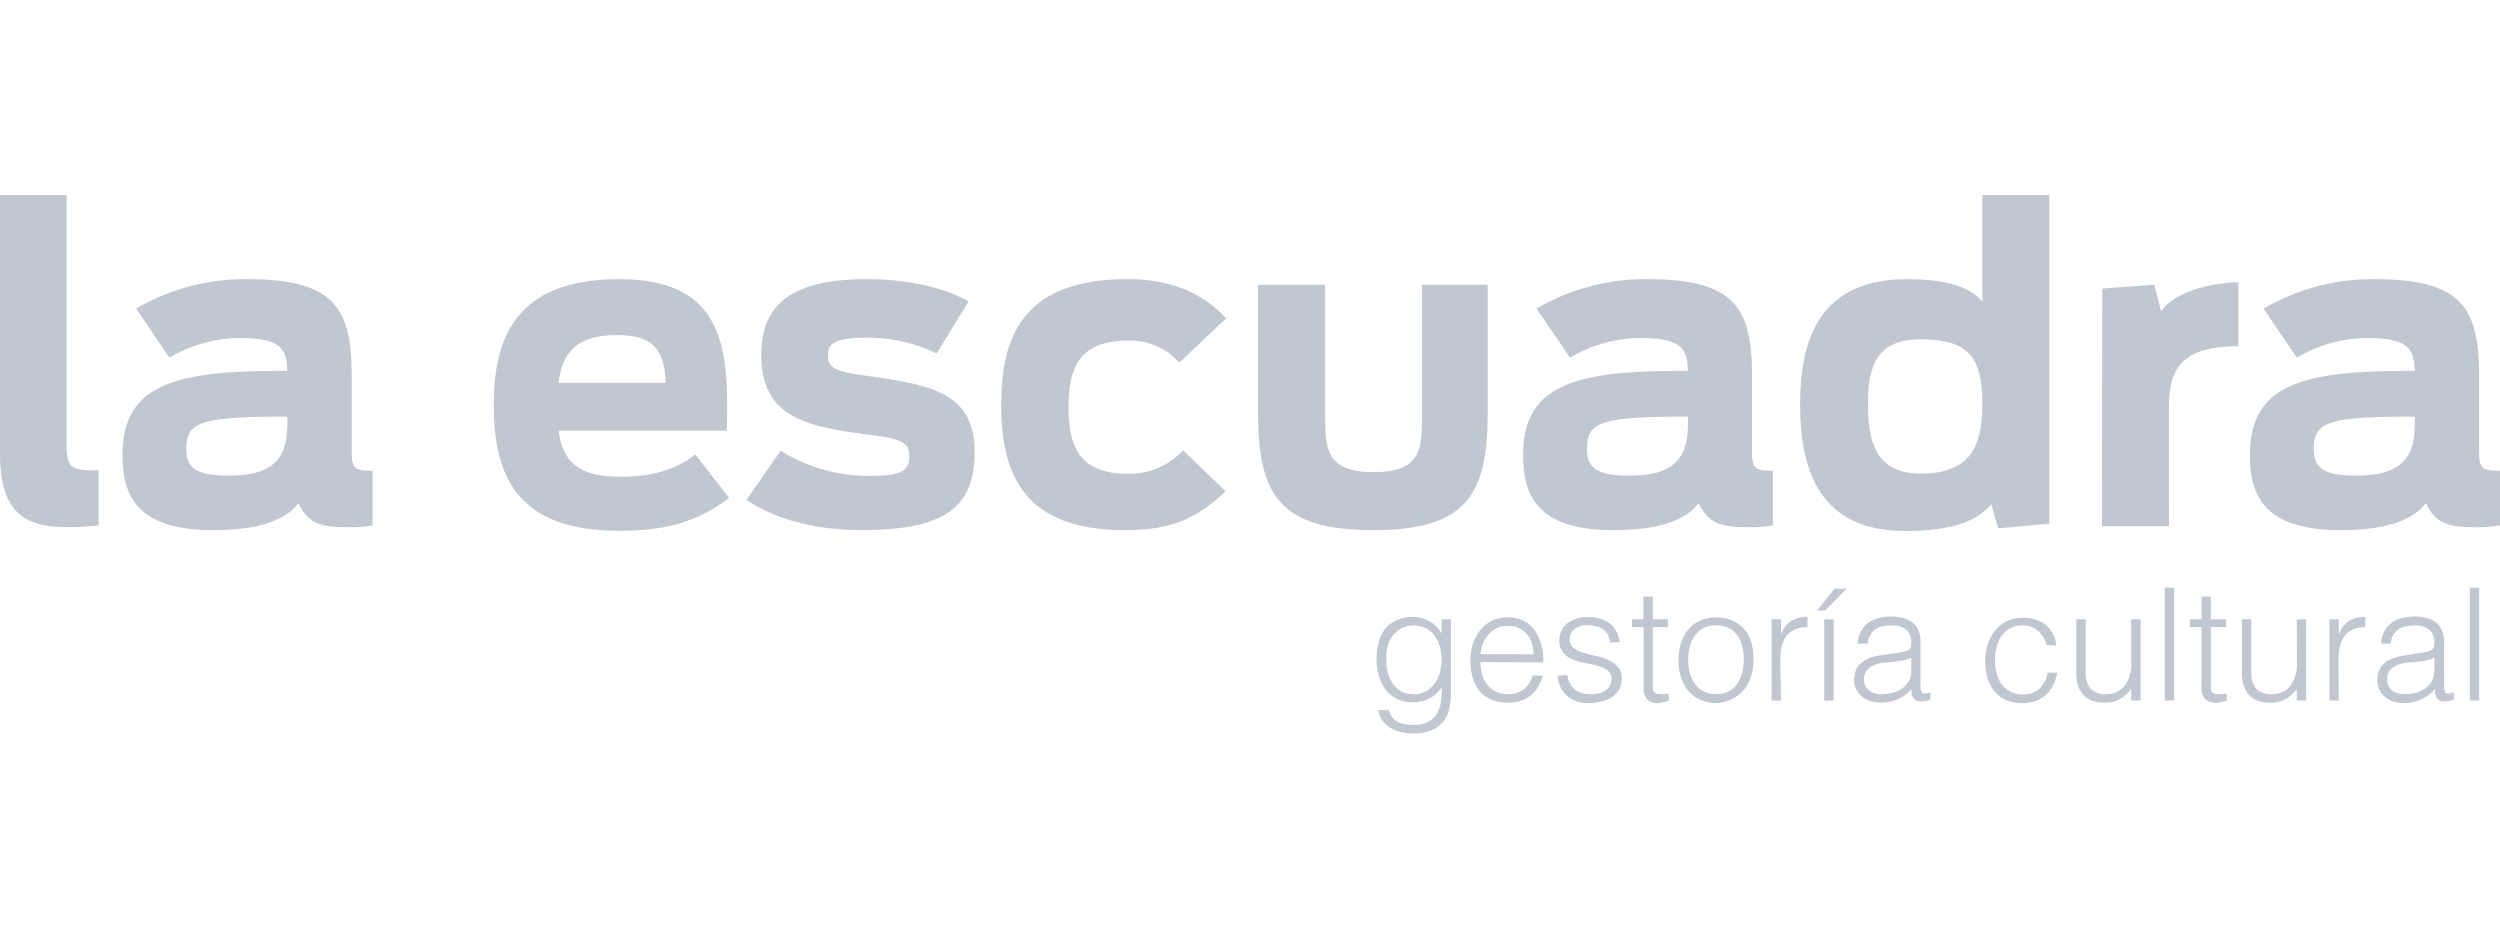 <svg id="Layer_1" data-name="Layer 1" xmlns="http://www.w3.org/2000/svg" viewBox="0 0 288 107"><defs><style>.cls-1{fill:#c1c7d0;}</style></defs><title>Artboard 49 copy 2</title><path class="cls-1" d="M166.07,71.34h1.08v8.45a8.08,8.08,0,0,1-.19,1.8,3.85,3.85,0,0,1-.68,1.51,3.42,3.42,0,0,1-1.33,1,5.3,5.3,0,0,1-2.19.39,5.15,5.15,0,0,1-1.77-.27,3.84,3.84,0,0,1-1.21-.65,3.1,3.1,0,0,1-.72-.88,2.39,2.39,0,0,1-.26-.89H160a2.1,2.1,0,0,0,.4.85,1.91,1.91,0,0,0,.64.53,3,3,0,0,0,.82.26,5.69,5.69,0,0,0,.94.07,3.63,3.63,0,0,0,1.77-.38,2.53,2.53,0,0,0,1-1,3.72,3.72,0,0,0,.44-1.39,10.45,10.45,0,0,0,.09-1.59,3.44,3.44,0,0,1-1.44,1.31,4.38,4.38,0,0,1-1.91.44,4,4,0,0,1-1.85-.41,3.8,3.8,0,0,1-1.3-1.08,4.75,4.75,0,0,1-.77-1.58,6.88,6.88,0,0,1-.25-1.88,7.45,7.45,0,0,1,.24-1.93,4,4,0,0,1,.75-1.57,3.61,3.61,0,0,1,1.3-1,4.57,4.57,0,0,1,1.94-.38,3.71,3.71,0,0,1,.92.13,4.42,4.42,0,0,1,.91.36,3.68,3.68,0,0,1,.82.6,3.41,3.41,0,0,1,.6.81h0Zm0,4.71a5.75,5.75,0,0,0-.21-1.58,3.7,3.7,0,0,0-.61-1.26,2.68,2.68,0,0,0-1-.84,2.87,2.87,0,0,0-1.36-.31,3.29,3.29,0,0,0-1.26.24,2.88,2.88,0,0,0-1,.72,3.23,3.23,0,0,0-.68,1.14,4.75,4.75,0,0,0-.24,1.57,5.87,5.87,0,0,0,.14,1.65,3.92,3.92,0,0,0,.58,1.35,2.85,2.85,0,0,0,1,.91,3.06,3.06,0,0,0,1.46.33,2.75,2.75,0,0,0,1.33-.31,3.15,3.15,0,0,0,1-.85,3.85,3.85,0,0,0,.62-1.25A5.3,5.3,0,0,0,166.07,76.05Z"/><path class="cls-1" d="M170.55,76.27a4.87,4.87,0,0,0,.2,1.44,3.38,3.38,0,0,0,.58,1.17,2.89,2.89,0,0,0,1,.8,3.14,3.14,0,0,0,1.37.29,3,3,0,0,0,1.83-.56,2.71,2.71,0,0,0,1-1.59h1.21a5.52,5.52,0,0,1-.53,1.24,3.71,3.71,0,0,1-.81,1,3.41,3.41,0,0,1-1.15.65,4.65,4.65,0,0,1-1.56.24,4.55,4.55,0,0,1-1.93-.38,3.65,3.65,0,0,1-1.34-1,4.44,4.44,0,0,1-.78-1.55,7,7,0,0,1-.25-1.93,6.1,6.1,0,0,1,.3-1.93,4.9,4.9,0,0,1,.85-1.58,4,4,0,0,1,1.34-1.07,4.08,4.08,0,0,1,1.81-.39,3.76,3.76,0,0,1,3,1.33,5.88,5.88,0,0,1,1.08,3.86Zm6.1-.9a4.26,4.26,0,0,0-.19-1.3,2.82,2.82,0,0,0-.56-1,2.56,2.56,0,0,0-.93-.71,3,3,0,0,0-1.28-.26,2.83,2.83,0,0,0-1.27.27,2.91,2.91,0,0,0-.94.72,3.67,3.67,0,0,0-.63,1,5.24,5.24,0,0,0-.3,1.27Z"/><path class="cls-1" d="M180.56,77.77a2.75,2.75,0,0,0,.91,1.71,3.11,3.11,0,0,0,1.89.49,3.17,3.17,0,0,0,1-.14,2.18,2.18,0,0,0,.71-.39,1.72,1.72,0,0,0,.43-.55,1.62,1.62,0,0,0,.14-.65,1.2,1.2,0,0,0-.44-1,3.58,3.58,0,0,0-1.11-.53c-.45-.12-.93-.23-1.45-.32a6.9,6.9,0,0,1-1.44-.41,3,3,0,0,1-1.12-.77,2.14,2.14,0,0,1-.44-1.43,2.45,2.45,0,0,1,.86-1.93,3.57,3.57,0,0,1,2.43-.75,4.19,4.19,0,0,1,2.47.68A3.1,3.1,0,0,1,186.57,74h-1.1a2.06,2.06,0,0,0-.82-1.53,3.1,3.1,0,0,0-1.71-.44,2.47,2.47,0,0,0-1.57.44,1.45,1.45,0,0,0-.54,1.17,1.13,1.13,0,0,0,.44,1,3.6,3.6,0,0,0,1.11.55c.45.14.93.26,1.45.37a6.94,6.94,0,0,1,1.44.46,3,3,0,0,1,1.11.8,2.06,2.06,0,0,1,.45,1.41,2.37,2.37,0,0,1-.29,1.18,2.53,2.53,0,0,1-.8.86,3.76,3.76,0,0,1-1.2.52A6.57,6.57,0,0,1,183,81a4.2,4.2,0,0,1-1.47-.24,3.17,3.17,0,0,1-1.8-1.69,3.68,3.68,0,0,1-.28-1.25Z"/><path class="cls-1" d="M192.25,80.73l-.53.13A2.63,2.63,0,0,1,191,81a1.75,1.75,0,0,1-1.24-.41,2,2,0,0,1-.42-1.45V72.24H188v-.9h1.32V68.73h1.08v2.61h1.75v.9h-1.75v6.41c0,.23,0,.43,0,.6a1,1,0,0,0,.11.42.54.54,0,0,0,.28.23,1.47,1.47,0,0,0,.53.07,3.25,3.25,0,0,0,.44,0l.45-.09Z"/><path class="cls-1" d="M197.7,81a4.75,4.75,0,0,1-1.69-.33,3.72,3.72,0,0,1-1.37-.92,4.48,4.48,0,0,1-.93-1.53,6.14,6.14,0,0,1-.34-2.15,6.67,6.67,0,0,1,.27-1.93,4.54,4.54,0,0,1,.81-1.56,3.77,3.77,0,0,1,1.36-1.06,4.31,4.31,0,0,1,1.89-.39,4.39,4.39,0,0,1,1.92.39,3.91,3.91,0,0,1,1.35,1,4.29,4.29,0,0,1,.81,1.56A7.16,7.16,0,0,1,202,76a6.12,6.12,0,0,1-.31,2,4.43,4.43,0,0,1-.87,1.55,3.86,3.86,0,0,1-1.38,1A4.45,4.45,0,0,1,197.7,81ZM200.88,76a6.48,6.48,0,0,0-.18-1.56,3.49,3.49,0,0,0-.56-1.25,2.62,2.62,0,0,0-1-.84,3.13,3.13,0,0,0-1.47-.31,3,3,0,0,0-1.45.33,3,3,0,0,0-1,.89,4,4,0,0,0-.56,1.26,6.06,6.06,0,0,0-.18,1.48,5.79,5.79,0,0,0,.21,1.6,3.74,3.74,0,0,0,.61,1.25,2.61,2.61,0,0,0,1,.81,3.39,3.39,0,0,0,2.83,0,2.8,2.8,0,0,0,1-.89,3.94,3.94,0,0,0,.56-1.27A5.9,5.9,0,0,0,200.88,76Z"/><path class="cls-1" d="M205.17,80.7h-1.09V71.34h1.09v1.75h0a3.07,3.07,0,0,1,1.17-1.56,3.46,3.46,0,0,1,1.88-.45v1.18a3.09,3.09,0,0,0-1.51.29,2.4,2.4,0,0,0-1,.83,3.19,3.19,0,0,0-.49,1.24,8,8,0,0,0-.13,1.49Z"/><path class="cls-1" d="M209.34,70.33l2-2.52h1.4l-2.48,2.52Zm.81,10.37V71.34h1.09V80.7Z"/><path class="cls-1" d="M218.36,75.24c.2,0,.44-.06.73-.11a2.59,2.59,0,0,0,.69-.2.58.58,0,0,0,.34-.42,2.8,2.8,0,0,0,.06-.55,1.88,1.88,0,0,0-.53-1.37,2.53,2.53,0,0,0-1.8-.53,4.74,4.74,0,0,0-1,.1,2.33,2.33,0,0,0-.82.34,1.92,1.92,0,0,0-.58.65,2.79,2.79,0,0,0-.3,1H214a3.33,3.33,0,0,1,.38-1.41,2.81,2.81,0,0,1,.84-1,3.32,3.32,0,0,1,1.19-.54,5.57,5.57,0,0,1,1.44-.18,5.7,5.7,0,0,1,1.33.16,3,3,0,0,1,1.08.49,2.19,2.19,0,0,1,.72.89,3.13,3.13,0,0,1,.26,1.37v5.1c0,.42.08.69.23.8s.45.09.91-.08v.85l-.37.11a1.59,1.59,0,0,1-.48.07,2.44,2.44,0,0,1-.48,0,.88.88,0,0,1-.44-.17,1.06,1.06,0,0,1-.26-.33,1.39,1.39,0,0,1-.14-.42,3.59,3.59,0,0,1,0-.47,4.72,4.72,0,0,1-1.57,1.15,4.56,4.56,0,0,1-1.92.4,4.2,4.2,0,0,1-1.18-.16,2.78,2.78,0,0,1-1-.51,2.42,2.42,0,0,1-.94-2q0-2.39,3.27-2.82Zm1.82.54a5.43,5.43,0,0,1-1.39.38q-.71.09-1.41.15a3.88,3.88,0,0,0-1.94.56,1.58,1.58,0,0,0-.7,1.42,1.6,1.6,0,0,0,.17.75,1.69,1.69,0,0,0,1.11.83,2.66,2.66,0,0,0,.75.1,4.84,4.84,0,0,0,1.26-.16,3.3,3.3,0,0,0,1.09-.5,2.48,2.48,0,0,0,.77-.84,2.53,2.53,0,0,0,.29-1.22Z"/><path class="cls-1" d="M235.75,74.28a3.1,3.1,0,0,0-1-1.63,2.72,2.72,0,0,0-1.79-.59,2.83,2.83,0,0,0-1.43.34,2.94,2.94,0,0,0-1,.92A4.12,4.12,0,0,0,230,74.6a5.78,5.78,0,0,0-.18,1.43,6.32,6.32,0,0,0,.17,1.45,3.92,3.92,0,0,0,.55,1.27,2.8,2.8,0,0,0,1,.89A2.92,2.92,0,0,0,233,80a2.77,2.77,0,0,0,1.94-.66,3.09,3.09,0,0,0,.93-1.85H237a5.63,5.63,0,0,1-.46,1.42,3.61,3.61,0,0,1-.81,1.1,3.48,3.48,0,0,1-1.19.72A4.7,4.7,0,0,1,233,81a4.58,4.58,0,0,1-1.93-.38,3.65,3.65,0,0,1-1.34-1,4.4,4.4,0,0,1-.78-1.56,7.52,7.52,0,0,1-.25-1.94,6.14,6.14,0,0,1,.28-1.87,5,5,0,0,1,.82-1.58,4.11,4.11,0,0,1,1.35-1.09,4.06,4.06,0,0,1,1.85-.41,4.16,4.16,0,0,1,2.63.78,3.63,3.63,0,0,1,1.26,2.42Z"/><path class="cls-1" d="M245.51,71.34h1.09V80.7h-1.09V79.4c-.14.16-.31.34-.49.52a3.47,3.47,0,0,1-.62.5,3.9,3.9,0,0,1-.82.38,3.64,3.64,0,0,1-1.09.15,4.22,4.22,0,0,1-1.57-.26,2.67,2.67,0,0,1-1-.73,3,3,0,0,1-.56-1.1,5.27,5.27,0,0,1-.17-1.36V71.34h1.08v6.14a2.74,2.74,0,0,0,.56,1.85,2.34,2.34,0,0,0,1.85.64,2.64,2.64,0,0,0,1.2-.26,2.51,2.51,0,0,0,.89-.73,3.46,3.46,0,0,0,.56-1.12,4.94,4.94,0,0,0,.2-1.43Z"/><path class="cls-1" d="M249.38,80.7v-13h1.08v13Z"/><path class="cls-1" d="M256.51,80.73l-.52.13a2.73,2.73,0,0,1-.72.09,1.73,1.73,0,0,1-1.24-.41,2,2,0,0,1-.42-1.45V72.24h-1.32v-.9h1.32V68.73h1.08v2.61h1.75v.9h-1.75v6.41c0,.23,0,.43,0,.6a1,1,0,0,0,.11.42.54.54,0,0,0,.28.23,1.47,1.47,0,0,0,.53.07l.44,0,.44-.09Z"/><path class="cls-1" d="M264.59,71.34h1.08V80.7h-1.08V79.4c-.14.16-.31.34-.49.52a3.47,3.47,0,0,1-.62.5,3.9,3.9,0,0,1-.82.38,3.64,3.64,0,0,1-1.09.15,4.22,4.22,0,0,1-1.57-.26,2.67,2.67,0,0,1-1-.73,3,3,0,0,1-.56-1.1,5.27,5.27,0,0,1-.17-1.36V71.34h1.08v6.14a2.74,2.74,0,0,0,.56,1.85,2.34,2.34,0,0,0,1.85.64,2.64,2.64,0,0,0,1.2-.26,2.51,2.51,0,0,0,.89-.73,3.46,3.46,0,0,0,.56-1.12,4.94,4.94,0,0,0,.2-1.43Z"/><path class="cls-1" d="M269.43,80.7h-1.08V71.34h1.08v1.75h0a3.11,3.11,0,0,1,1.16-1.56,3.53,3.53,0,0,1,1.89-.45v1.18a3.15,3.15,0,0,0-1.52.29,2.44,2.44,0,0,0-.94.83,3.19,3.19,0,0,0-.49,1.24,7.93,7.93,0,0,0-.14,1.49Z"/><path class="cls-1" d="M278.61,75.24c.21,0,.45-.06.73-.11a2.56,2.56,0,0,0,.7-.2.55.55,0,0,0,.33-.42,2.24,2.24,0,0,0,.07-.55,1.85,1.85,0,0,0-.54-1.37,2.49,2.49,0,0,0-1.79-.53,4.67,4.67,0,0,0-1,.1,2.38,2.38,0,0,0-.83.34,2,2,0,0,0-.57.65,2.45,2.45,0,0,0-.3,1h-1.1a3.33,3.33,0,0,1,.37-1.41,2.81,2.81,0,0,1,.84-1,3.45,3.45,0,0,1,1.2-.54,5.55,5.55,0,0,1,1.43-.18,5.64,5.64,0,0,1,1.33.16,2.94,2.94,0,0,1,1.09.49,2.36,2.36,0,0,1,.72.89,3.28,3.28,0,0,1,.26,1.37v5.1c0,.42.08.69.23.8s.45.09.91-.08v.85l-.37.11a1.59,1.59,0,0,1-.48.07,2.63,2.63,0,0,1-.49,0,.89.89,0,0,1-.43-.17.93.93,0,0,1-.26-.33,1.16,1.16,0,0,1-.14-.42,3.57,3.57,0,0,1,0-.47,4.62,4.62,0,0,1-1.57,1.15A4.54,4.54,0,0,1,277,81a4.27,4.27,0,0,1-1.19-.16,2.87,2.87,0,0,1-1-.51,2.55,2.55,0,0,1-.69-.84,2.67,2.67,0,0,1-.25-1.18q0-2.39,3.27-2.82Zm1.83.54a5.43,5.43,0,0,1-1.39.38q-.71.09-1.41.15a3.92,3.92,0,0,0-1.95.56,1.59,1.59,0,0,0-.69,1.42,1.49,1.49,0,0,0,.17.75,1.54,1.54,0,0,0,.45.53,1.76,1.76,0,0,0,.65.3,2.76,2.76,0,0,0,.75.1,4.91,4.91,0,0,0,1.27-.16,3.3,3.3,0,0,0,1.09-.5,2.58,2.58,0,0,0,.77-.84,2.53,2.53,0,0,0,.29-1.22Z"/><path class="cls-1" d="M284.52,80.7v-13h1.08v13Z"/><path class="cls-1" d="M0,52.22V22.47H7.67V51.28c0,2.27.44,2.9,2.75,2.9h.94v6.35a33,33,0,0,1-3.74.19C2.61,60.72,0,58.81,0,52.22Z"/><path class="cls-1" d="M14.11,52.46c0-7.86,5.51-9.73,17.85-9.73h1.13c-.05-2.51-.69-3.79-5.51-3.79a16.08,16.08,0,0,0-8.06,2.26l-3.84-5.65a24.88,24.88,0,0,1,12.74-3.39c10,0,12.09,3.19,12.09,11.06v8.46c0,2.21.15,2.55,2.41,2.55v6.3a15.63,15.63,0,0,1-3.24.19c-3,0-4.23-.59-5.31-2.75-1.43,1.92-4.53,3.1-9.79,3.1C16,61.07,14.11,57.33,14.11,52.46Zm19-3.39V48h-.64c-9.83,0-11,.79-11,3.78,0,2.07,1.13,3,4.67,3C31,54.87,33.09,53.15,33.09,49.07Z"/><path class="cls-1" d="M56.88,46.66c0-7.77,2.56-14.5,14.46-14.5,12.24,0,12.63,8.16,12.39,17.45H64.35c.45,3.35,2.07,5.31,7,5.31,4.28,0,6.69-1,8.76-2.56l3.88,5c-3.59,2.7-7.13,3.79-12.64,3.79C59.34,61.17,56.88,54.58,56.88,46.66Zm7.47-2.55H76.7c-.2-3.2-.84-5.51-5.61-5.51S64.75,40.71,64.35,44.11Z"/><path class="cls-1" d="M86,57.58l3.93-5.66a19.15,19.15,0,0,0,9.83,2.9c3.89,0,5-.39,5-2.31,0-1.62-1.13-2-4.92-2.46-6.88-.93-12.14-1.91-12.14-9.19,0-5.65,3.34-8.7,12.14-8.7,4.47,0,8.8.88,11.75,2.56l-3.69,6a18.13,18.13,0,0,0-7.81-1.82c-3.94,0-4.72.69-4.72,2,0,1.57,1,1.92,4.57,2.41,7.08,1,12.34,1.82,12.34,8.75,0,6.39-3.44,9-13,9C94.49,61.07,89.72,60.08,86,57.58Z"/><path class="cls-1" d="M115.34,46.66c0-8.06,2.6-14.5,14.6-14.5,5,0,8.75,1.67,11.31,4.52l-5.41,5.11a7.44,7.44,0,0,0-5.9-2.55c-5.51,0-6.84,3-6.84,7.62s1.23,7.72,6.89,7.72a8.32,8.32,0,0,0,6.29-2.71l4.92,4.72c-3.25,3-6,4.48-11.6,4.48C118.09,61.07,115.34,54.82,115.34,46.66Z"/><path class="cls-1" d="M144.93,47.65V32.8h7.72v15c0,3.89.1,6.59,5.61,6.59s5.55-2.75,5.55-6.64V32.8h7.57V47.6c0,9.53-2.55,13.47-13.17,13.47S144.93,57.18,144.93,47.65Z"/><path class="cls-1" d="M175.46,52.46c0-7.86,5.51-9.73,17.85-9.73h1.13c-.05-2.51-.69-3.79-5.5-3.79a16.09,16.09,0,0,0-8.07,2.26L177,35.55a24.84,24.84,0,0,1,12.73-3.39c10,0,12.1,3.19,12.1,11.06v8.46c0,2.21.14,2.55,2.41,2.55v6.3a15.81,15.81,0,0,1-3.25.19c-2.95,0-4.23-.59-5.31-2.75-1.43,1.92-4.52,3.1-9.78,3.1C177.33,61.07,175.46,57.33,175.46,52.46Zm19-3.39V48h-.64c-9.83,0-11,.79-11,3.78,0,2.07,1.13,3,4.67,3C192.33,54.87,194.44,53.15,194.44,49.07Z"/><path class="cls-1" d="M207.37,46.56c0-8,2.61-14.4,12.34-14.4,5.07,0,7.47,1.13,8.66,2.6V22.47h7.71V60.33l-5.9.54-.78-2.8c-1.67,2-4.57,3.1-9.93,3.1C209.88,61.17,207.37,54.58,207.37,46.56Zm21,0c0-5.26-1.48-7.47-7.09-7.47-5.06,0-6.09,3-6.09,7.47s1,8,6.09,8C226.59,54.53,228.37,51.92,228.37,46.56Z"/><path class="cls-1" d="M242.18,33.24l6-.44.78,3.05c1.18-1.77,4.58-3.2,8.9-3.35v7.38c-6.54,0-8,2.6-8,7V60.62h-7.72Z"/><path class="cls-1" d="M259.19,52.46c0-7.86,5.51-9.73,17.85-9.73h1.13c-.05-2.51-.69-3.79-5.51-3.79a16.08,16.08,0,0,0-8.06,2.26l-3.84-5.65a24.88,24.88,0,0,1,12.74-3.39c10,0,12.09,3.19,12.09,11.06v8.46c0,2.21.15,2.55,2.41,2.55v6.3a15.63,15.63,0,0,1-3.24.19c-2.95,0-4.23-.59-5.31-2.75-1.43,1.92-4.53,3.1-9.79,3.1C261.06,61.07,259.19,57.33,259.19,52.46Zm19-3.39V48h-.64c-9.83,0-11,.79-11,3.78,0,2.07,1.13,3,4.67,3C276.05,54.87,278.17,53.15,278.17,49.07Z"/></svg>